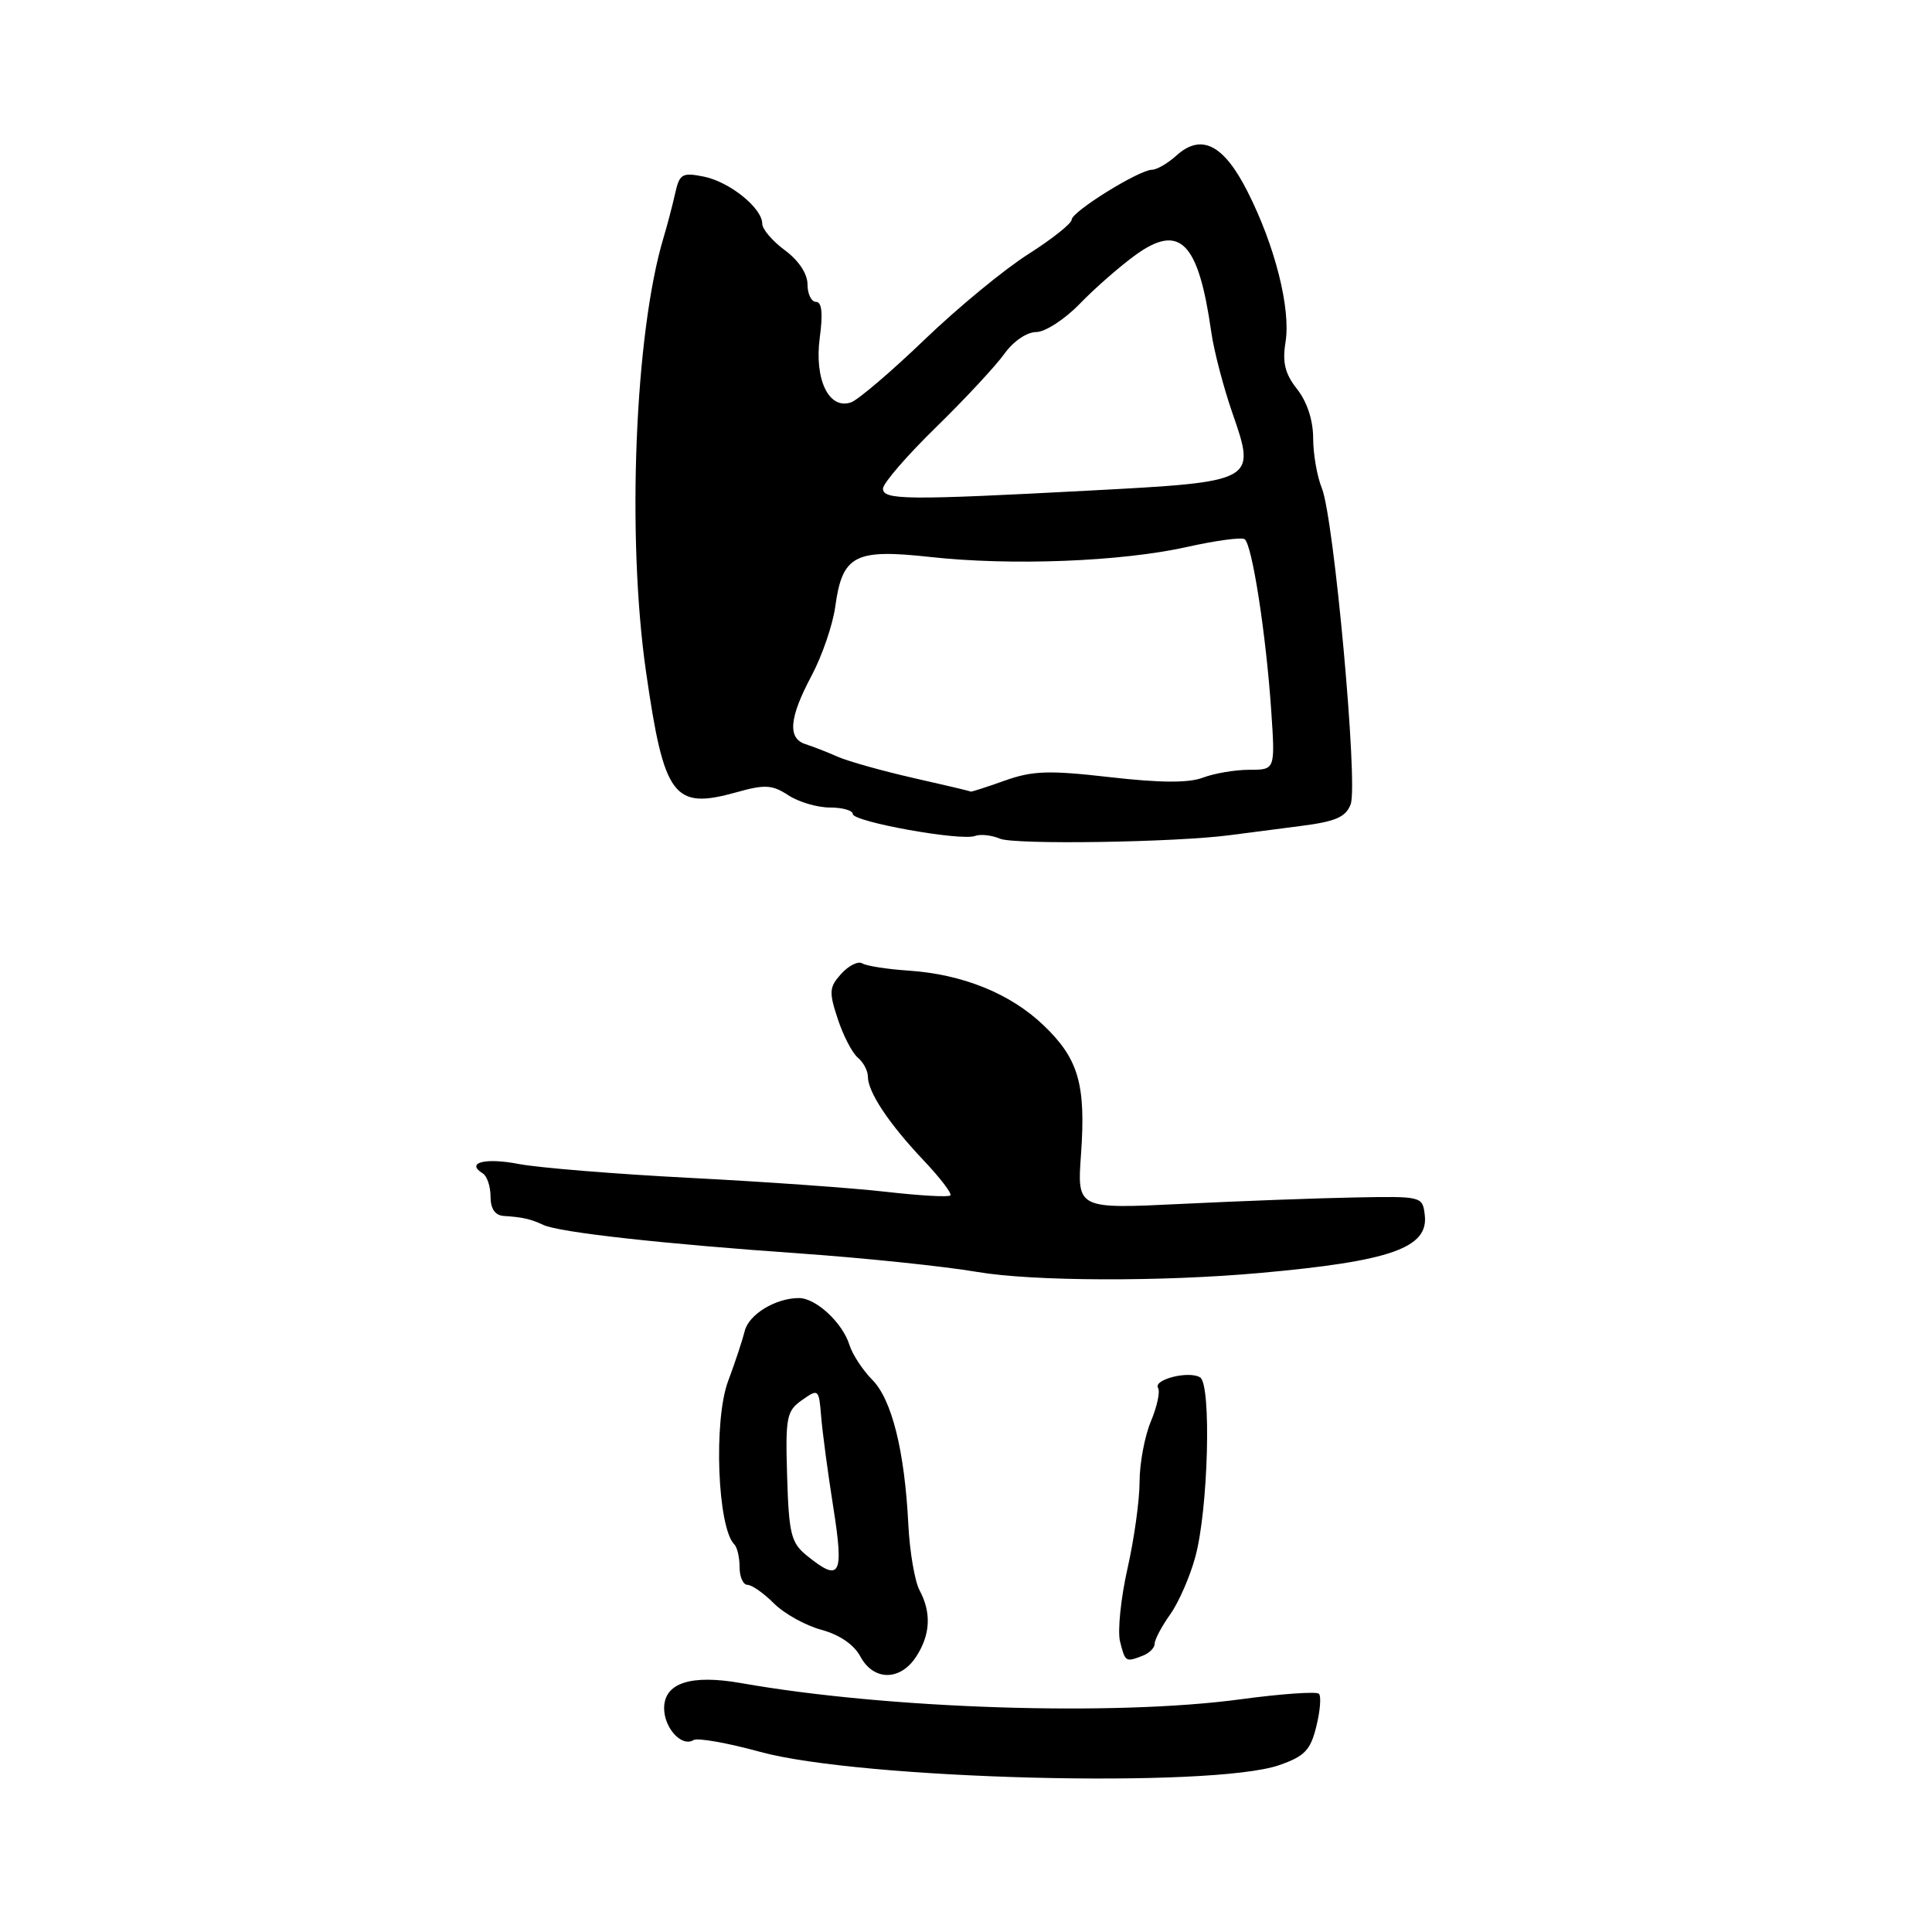 <?xml version="1.0" encoding="UTF-8" standalone="no"?>
<!DOCTYPE svg PUBLIC "-//W3C//DTD SVG 1.1//EN" "http://www.w3.org/Graphics/SVG/1.1/DTD/svg11.dtd" >
<svg xmlns="http://www.w3.org/2000/svg" xmlns:xlink="http://www.w3.org/1999/xlink" version="1.1" viewBox="0 0 256 256">
 <g >
 <path fill="currentColor"
d=" M 169.50 233.89 C 172.87 232.72 173.65 231.91 174.42 228.76 C 174.93 226.70 175.09 224.75 174.76 224.43 C 174.44 224.11 169.75 224.44 164.34 225.17 C 147.65 227.42 117.59 226.45 98.20 223.02 C 91.53 221.84 88.00 223.00 88.00 226.35 C 88.00 228.98 90.34 231.53 91.89 230.57 C 92.42 230.24 96.38 230.94 100.68 232.12 C 114.01 235.79 160.61 236.99 169.50 233.89 Z  M 121.38 219.54 C 123.29 216.63 123.44 213.69 121.84 210.71 C 121.21 209.52 120.54 205.61 120.36 202.02 C 119.87 192.24 118.18 185.46 115.58 182.83 C 114.31 181.55 112.95 179.47 112.56 178.22 C 111.64 175.27 108.12 172.00 105.86 172.00 C 102.77 172.00 99.21 174.17 98.68 176.37 C 98.39 177.54 97.41 180.53 96.48 183.00 C 94.53 188.21 95.07 202.41 97.30 204.64 C 97.69 205.02 98.00 206.38 98.00 207.67 C 98.00 208.95 98.47 210.00 99.05 210.00 C 99.62 210.00 101.20 211.11 102.55 212.46 C 103.91 213.82 106.74 215.39 108.84 215.96 C 111.23 216.60 113.16 217.92 114.00 219.49 C 115.74 222.74 119.27 222.76 121.38 219.54 Z  M 151.42 219.39 C 152.29 219.06 153.00 218.34 153.00 217.80 C 153.00 217.25 153.92 215.52 155.04 213.94 C 156.17 212.36 157.68 208.92 158.39 206.28 C 160.10 200.02 160.54 183.45 159.02 182.51 C 157.53 181.59 152.76 182.80 153.45 183.92 C 153.75 184.40 153.31 186.40 152.49 188.36 C 151.67 190.33 151.00 193.92 151.00 196.35 C 151.00 198.77 150.28 203.96 149.39 207.88 C 148.51 211.79 148.07 216.12 148.41 217.50 C 149.10 220.24 149.14 220.27 151.42 219.39 Z  M 167.00 168.67 C 184.28 167.12 189.30 165.35 188.79 161.01 C 188.50 158.52 188.42 158.50 179.50 158.67 C 174.55 158.76 164.25 159.15 156.61 159.52 C 142.72 160.20 142.72 160.20 143.24 152.95 C 143.90 143.67 142.91 140.28 138.26 135.84 C 133.86 131.64 127.55 129.09 120.37 128.61 C 117.54 128.42 114.79 127.99 114.25 127.65 C 113.71 127.32 112.46 127.94 111.47 129.03 C 109.87 130.80 109.82 131.43 111.01 135.02 C 111.73 137.22 112.93 139.53 113.66 140.14 C 114.40 140.75 115.00 141.88 115.00 142.66 C 115.00 144.71 117.79 148.90 122.36 153.73 C 124.57 156.06 126.17 158.16 125.93 158.40 C 125.68 158.65 121.89 158.43 117.49 157.93 C 113.10 157.42 101.40 156.59 91.50 156.08 C 81.60 155.57 71.35 154.74 68.71 154.23 C 64.25 153.37 61.66 154.06 63.98 155.49 C 64.54 155.84 65.00 157.22 65.00 158.56 C 65.00 160.17 65.59 161.04 66.75 161.12 C 69.25 161.28 70.30 161.52 72.00 162.31 C 74.11 163.30 87.84 164.82 106.00 166.09 C 114.53 166.69 125.10 167.79 129.50 168.54 C 136.86 169.79 153.93 169.85 167.00 168.67 Z  M 163.00 110.66 C 164.93 110.41 169.12 109.86 172.33 109.45 C 176.98 108.86 178.33 108.27 178.97 106.57 C 179.98 103.93 176.75 68.59 175.15 64.68 C 174.52 63.14 174.00 60.16 174.00 58.07 C 174.00 55.71 173.20 53.25 171.88 51.57 C 170.26 49.52 169.90 48.03 170.34 45.32 C 171.05 40.91 168.95 32.57 165.30 25.38 C 162.14 19.13 159.17 17.63 155.87 20.62 C 154.74 21.64 153.30 22.48 152.66 22.49 C 150.92 22.51 142.00 28.05 142.00 29.11 C 142.00 29.61 139.41 31.67 136.25 33.68 C 133.09 35.68 126.90 40.78 122.50 45.01 C 118.10 49.24 113.72 52.97 112.78 53.31 C 109.85 54.34 107.89 50.32 108.62 44.77 C 109.06 41.52 108.90 40.00 108.13 40.00 C 107.51 40.00 107.00 38.96 107.00 37.69 C 107.00 36.28 105.83 34.51 104.00 33.16 C 102.35 31.94 101.00 30.36 101.00 29.64 C 101.00 27.57 96.68 24.09 93.25 23.40 C 90.39 22.83 90.04 23.03 89.46 25.63 C 89.11 27.21 88.41 29.85 87.92 31.50 C 84.12 44.12 83.03 71.15 85.60 89.00 C 88.00 105.67 89.24 107.31 97.59 104.98 C 101.34 103.92 102.32 103.98 104.45 105.37 C 105.81 106.27 108.30 107.00 109.96 107.00 C 111.63 107.00 113.00 107.39 113.00 107.86 C 113.00 108.89 127.32 111.47 129.19 110.77 C 129.91 110.50 131.40 110.66 132.50 111.13 C 134.43 111.95 155.81 111.62 163.00 110.66 Z  M 106.89 206.11 C 104.83 204.44 104.53 203.25 104.30 195.66 C 104.06 187.77 104.22 186.96 106.27 185.52 C 108.45 183.98 108.51 184.03 108.81 187.72 C 108.98 189.80 109.70 195.21 110.42 199.75 C 111.85 208.80 111.34 209.72 106.89 206.11 Z  M 121.00 103.08 C 116.88 102.14 112.38 100.88 111.00 100.27 C 109.62 99.66 107.71 98.92 106.75 98.61 C 104.33 97.85 104.56 95.12 107.54 89.53 C 108.93 86.91 110.34 82.81 110.67 80.42 C 111.61 73.56 113.23 72.70 123.23 73.80 C 134.01 74.99 148.59 74.42 157.31 72.47 C 161.05 71.63 164.47 71.17 164.91 71.44 C 165.90 72.06 167.76 84.00 168.45 94.25 C 168.97 102.00 168.97 102.00 165.55 102.00 C 163.67 102.00 160.90 102.47 159.40 103.04 C 157.50 103.76 153.76 103.74 147.09 102.98 C 138.97 102.05 136.83 102.12 133.12 103.44 C 130.72 104.30 128.69 104.95 128.62 104.89 C 128.56 104.82 125.12 104.01 121.00 103.08 Z  M 117.00 64.74 C 117.00 64.05 120.15 60.40 124.01 56.63 C 127.86 52.87 131.94 48.48 133.08 46.89 C 134.26 45.23 136.06 44.00 137.30 44.00 C 138.48 44.00 141.09 42.31 143.08 40.25 C 145.07 38.19 148.40 35.28 150.47 33.78 C 156.35 29.54 158.80 32.04 160.50 44.00 C 160.85 46.48 162.11 51.30 163.30 54.73 C 166.46 63.82 166.43 63.83 144.44 65.00 C 120.12 66.29 117.00 66.26 117.00 64.74 Z "/>
</g>
</svg>